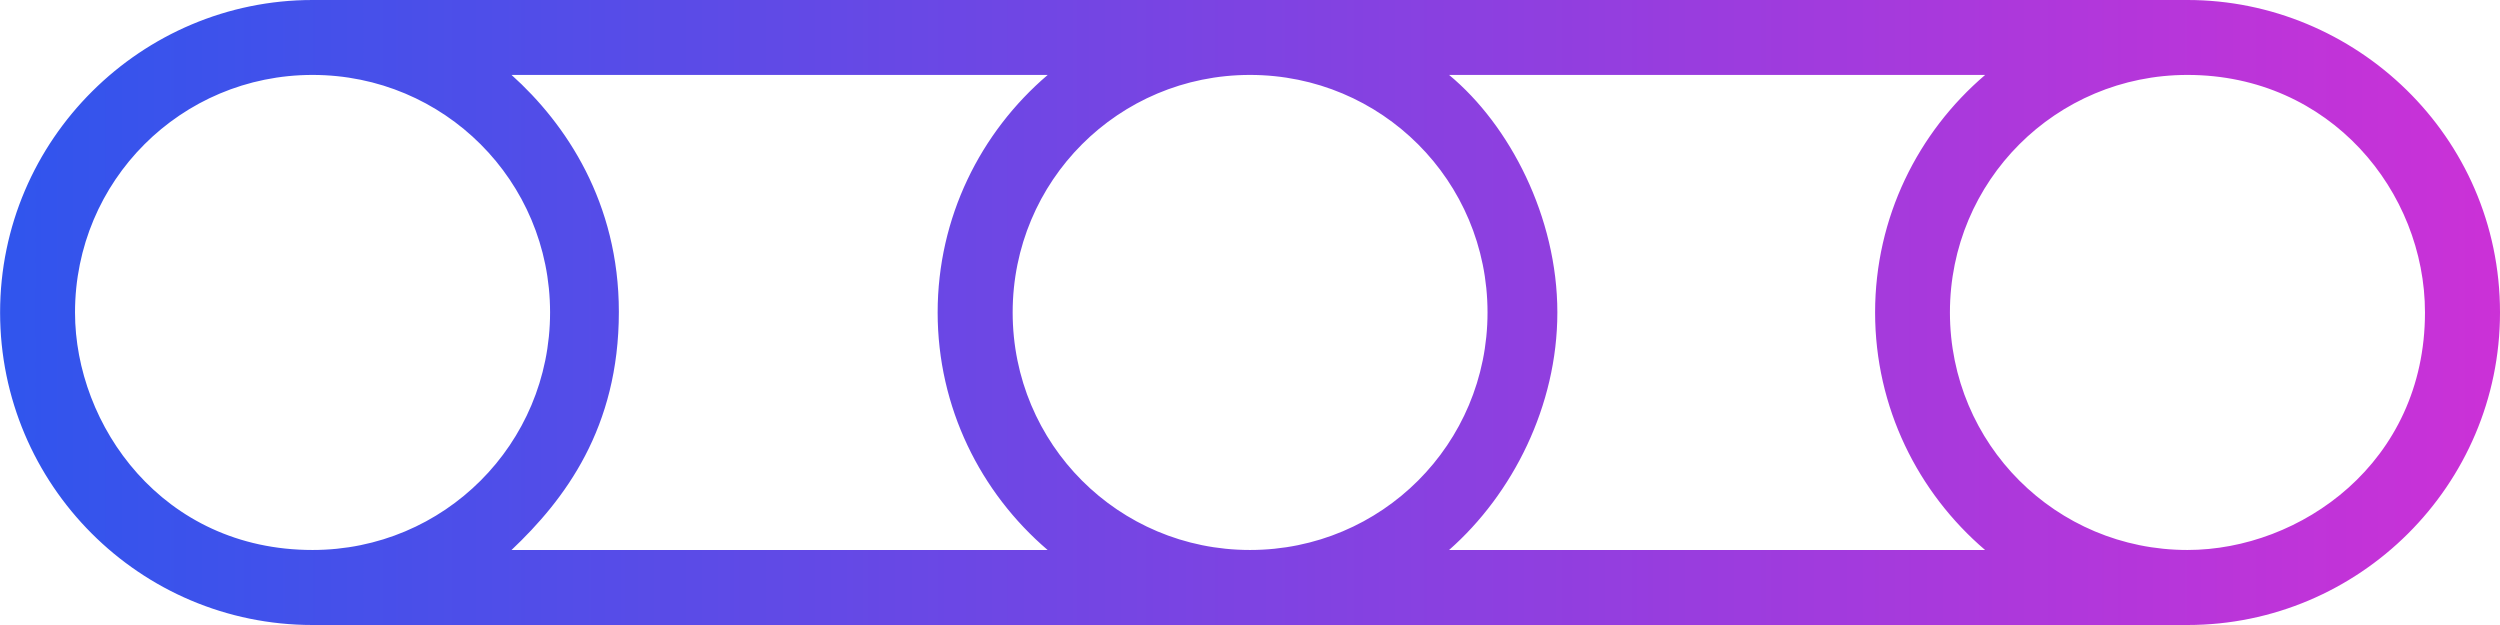 <?xml version="1.0" encoding="UTF-8" standalone="no"?>
<svg
   xmlns:dc="http://purl.org/dc/elements/1.1/"
   xmlns:cc="http://creativecommons.org/ns#"
   xmlns:rdf="http://www.w3.org/1999/02/22-rdf-syntax-ns#"
   xmlns:svg="http://www.w3.org/2000/svg"
   xmlns="http://www.w3.org/2000/svg"
   xmlns:xlink="http://www.w3.org/1999/xlink"
   xmlns:sodipodi="http://sodipodi.sourceforge.net/DTD/sodipodi-0.dtd"
   xmlns:inkscape="http://www.inkscape.org/namespaces/inkscape"
   viewBox="0 0 26.458 6.615"
   height="25"
   width="100"
   version="1.1"
   id="svg14"
   sodipodi:docname="radioslider_light.svg"
   inkscape:version="1.0beta1 (347022e4f4, 2019-10-27)">
  <defs
     id="defs18">
    <linearGradient
       id="linearGradient856"
       inkscape:collect="always">
      <stop
         id="stop852"
         offset="0"
         style="stop-color:#3055ed;stop-opacity:1" />
      <stop
         id="stop854"
         offset="1"
         style="stop-color:#cb31d7;stop-opacity:1" />
    </linearGradient>
    <linearGradient
       gradientUnits="userSpaceOnUse"
       y2="3.308"
       x2="26.459"
       y1="3.308"
       x1="0"
       id="linearGradient858"
       xlink:href="#linearGradient856"
       inkscape:collect="always" />
  </defs>
  <sodipodi:namedview
     pagecolor="#ffffff"
     bordercolor="#666666"
     inkscape:document-rotation="0"
     borderopacity="1"
     objecttolerance="10"
     gridtolerance="10"
     guidetolerance="10"
     inkscape:pageopacity="0"
     inkscape:pageshadow="2"
     inkscape:window-width="2490"
     inkscape:window-height="1023"
     id="namedview16"
     showgrid="false"
     inkscape:zoom="11.313708"
     inkscape:cx="28.843993"
     inkscape:cy="7.3396628"
     inkscape:window-x="70"
     inkscape:window-y="27"
     inkscape:window-maximized="1"
     inkscape:current-layer="svg14" />
  <path
     sodipodi:nodetypes="cccccccssccsccsccccsssssccscccccccsc"
     inkscape:connector-curvature="0"
     id="path850"
     style="color:#000000;font-style:normal;font-variant:normal;font-weight:normal;font-stretch:normal;font-size:medium;line-height:normal;font-family:sans-serif;font-variant-ligatures:normal;font-variant-position:normal;font-variant-caps:normal;font-variant-numeric:normal;font-variant-alternates:normal;font-variant-east-asian:normal;font-feature-settings:normal;font-variation-settings:normal;text-indent:0;text-align:start;text-decoration:none;text-decoration-line:none;text-decoration-style:solid;text-decoration-color:#000000;letter-spacing:normal;word-spacing:normal;text-transform:none;writing-mode:lr-tb;direction:ltr;text-orientation:mixed;dominant-baseline:auto;baseline-shift:baseline;text-anchor:start;white-space:normal;shape-padding:0;shape-margin:0;inline-size:0;clip-rule:nonzero;display:inline;overflow:visible;visibility:visible;opacity:1;isolation:auto;mix-blend-mode:normal;color-interpolation:sRGB;color-interpolation-filters:linearRGB;solid-color:#000000;solid-opacity:1;vector-effect:none;fill:url(#linearGradient858);fill-opacity:1;fill-rule:nonzero;stroke:none;stroke-width:0.794;stroke-linecap:butt;stroke-linejoin:miter;stroke-miterlimit:4;stroke-dasharray:none;stroke-dashoffset:0;stroke-opacity:1;color-rendering:auto;image-rendering:auto;shape-rendering:auto;text-rendering:auto;enable-background:accumulate;stop-color:#000000;stop-opacity:1"
     d="M 3.307,0 C 1.499,0 0,1.474 0,3.307 0,5.13 1.479,6.615 3.307,6.615 H 23.151 c 1.816,0 3.308,-1.478 3.308,-3.308 C 26.459,1.434 24.922,0 23.151,0 Z m 0,0.793 c 1.393,-1e-7 2.514,1.121 2.514,2.514 0,1.393 -1.121,2.514 -2.514,2.514 -1.591,0 -2.514,-1.322 -2.514,-2.514 0,-1.393 1.121,-2.514 2.514,-2.514 z m 2.106,0 h 5.675 c -0.712,0.607 -1.165,1.509 -1.165,2.514 0,1.005 0.453,1.906 1.164,2.514 H 5.413 C 5.976,5.288 6.549,4.532 6.549,3.301 c 0,-1.157 -0.558,-1.989 -1.137,-2.509 z m 7.816,0 c 1.393,-1e-7 2.514,1.121 2.514,2.514 0,1.393 -1.121,2.514 -2.514,2.514 -1.393,-5e-7 -2.512,-1.121 -2.512,-2.514 0,-1.393 1.119,-2.514 2.512,-2.514 z m 2.106,0 h 5.675 c -0.712,0.607 -1.165,1.509 -1.165,2.514 0,1.005 0.453,1.906 1.164,2.514 h -5.673 c 0.673,-0.592 1.146,-1.526 1.146,-2.514 0,-1.01 -0.504,-1.982 -1.146,-2.514 z m 7.816,0 c 1.513,0 2.514,1.237 2.514,2.514 0,1.594 -1.321,2.514 -2.514,2.514 -1.393,0 -2.514,-1.121 -2.514,-2.514 0,-1.393 1.121,-2.514 2.514,-2.514 z" />
</svg>
